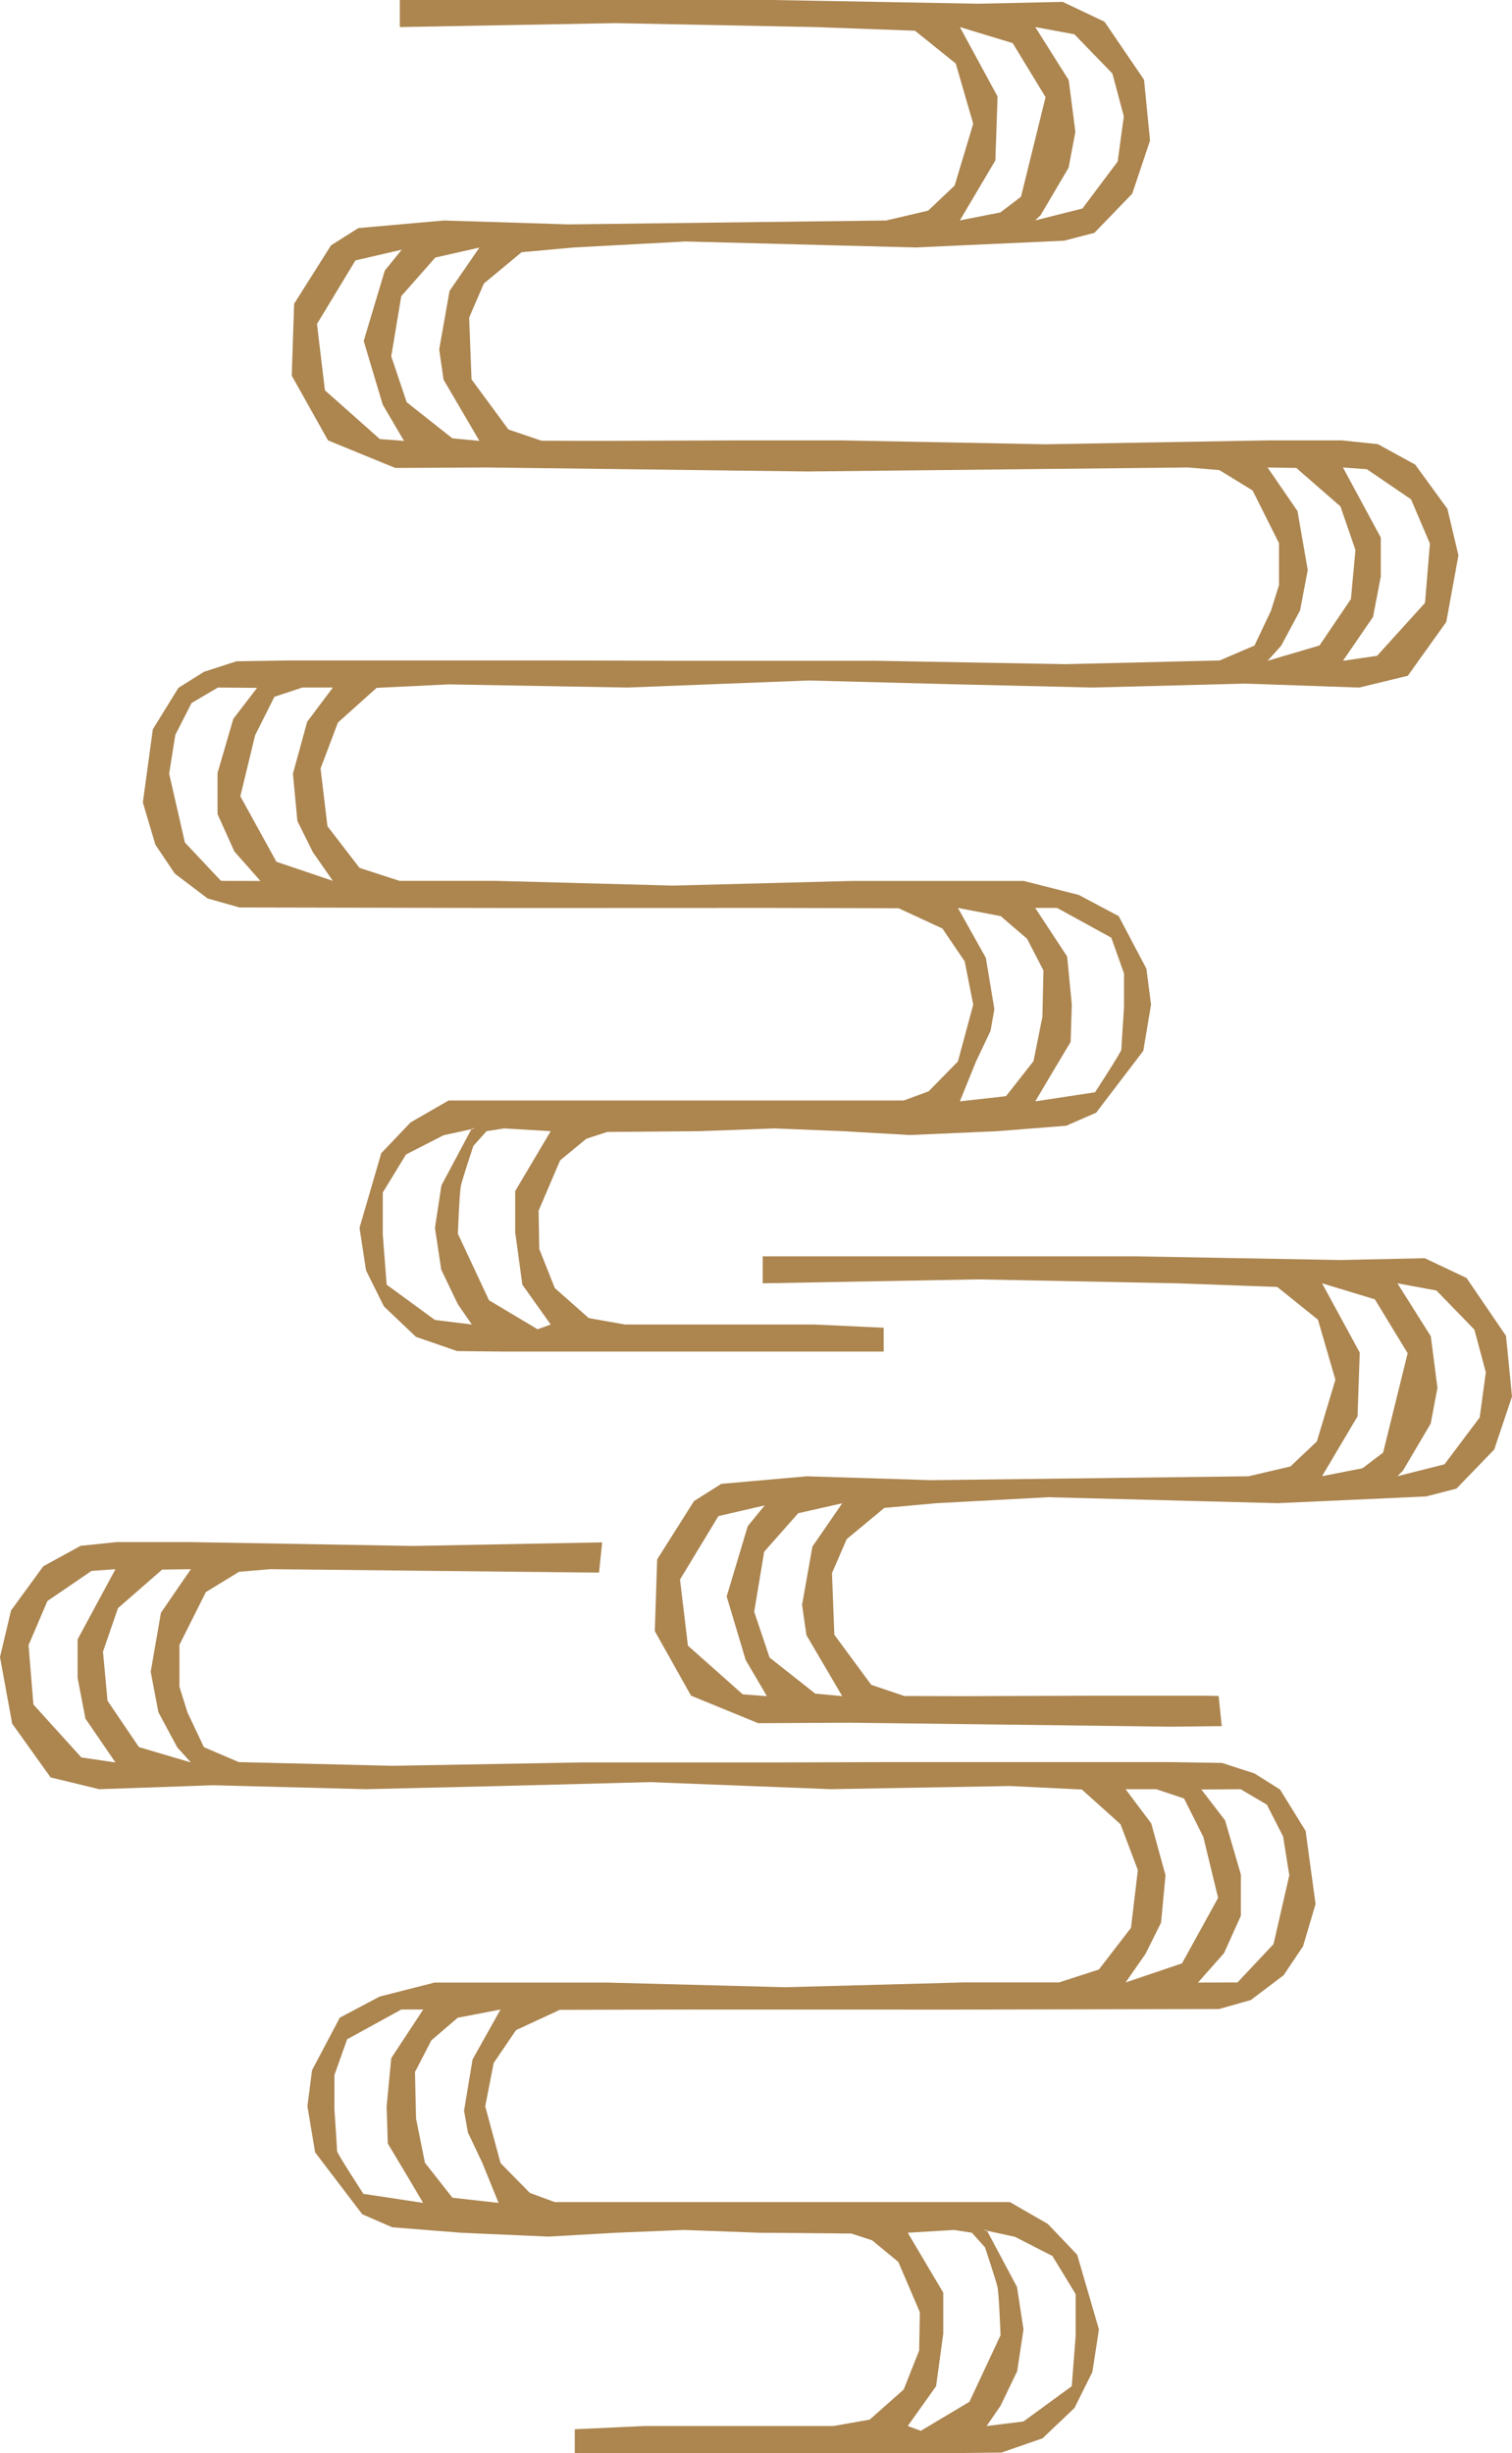 <svg width="254" height="412" viewBox="0 0 254 412" fill="none" xmlns="http://www.w3.org/2000/svg">
<path fill-rule="evenodd" clip-rule="evenodd" d="M239.39 101.252L231.335 110.148L225.603 110.984L230.654 103.616L231.962 96.805V90.299L225.603 78.514L229.628 78.812L237.04 83.865L240.208 91.284L239.39 101.252ZM212.935 110.984L215.221 108.459L218.394 102.538L219.686 95.748L217.965 85.835L212.935 78.514L217.767 78.594L225.182 85.057L227.704 92.376L226.939 100.615L221.662 108.409L212.935 110.984ZM51.603 121.229L49.209 129.941L49.958 137.897L52.562 143.131L55.917 147.945L46.435 144.737L40.373 133.736L42.855 123.494L46.097 117.031L50.778 115.475H55.917L51.603 121.229ZM37.123 147.945L31.06 141.497L28.414 129.939L29.449 123.425L32.182 118.074L36.602 115.475L43.188 115.53L39.203 120.716L36.546 129.814V136.736L39.378 143.016L43.755 147.958L37.123 147.945ZM168.104 153.866L172.537 157.666L175.289 162.993L175.109 170.797L173.619 178.224L168.996 184.108L161.247 184.974L163.981 178.235L166.397 173.144L167.045 169.493L165.614 160.879L160.917 152.488L168.104 153.866ZM177.58 152.488L186.684 157.485L188.822 163.489V169.238C188.822 169.238 188.375 175.887 188.375 176.278C188.375 176.671 183.953 183.455 183.953 183.455L173.915 184.974L176.281 180.975L179.856 174.99L180.052 168.739L179.271 160.653L173.915 152.504L173.418 152.488H177.58ZM86.545 200.054V206.945L87.749 215.763L92.51 222.455L90.314 223.257L82.144 218.381L76.918 207.208C76.918 207.208 77.18 200.248 77.439 199.095C77.699 197.94 79.519 192.46 79.519 192.46L81.732 189.985L84.714 189.52L92.51 189.985L86.545 200.054ZM73.065 221.693L64.954 215.763L64.303 207.338V200.29L68.206 193.896L74.499 190.672L79.191 189.648L79.26 189.52H79.781L79.191 189.648L74.155 199.095L73.065 206.22L74.121 213.235L76.918 219.056L79.26 222.455L73.065 221.693ZM75.994 73.621L68.315 67.548L65.727 59.847L67.407 49.741L73.131 43.251L80.535 41.581L75.518 48.867L73.779 58.695L74.515 63.769L80.535 74.048L75.994 73.621ZM63.806 73.745L54.581 65.551L53.249 54.414L59.709 43.734L67.492 41.934L64.644 45.439L61.098 57.263L64.295 67.962L67.868 74.048L63.806 73.745ZM167.212 26.936L167.58 16.209L161.247 4.546L170.123 7.241L175.643 16.315L171.518 33.044L168.054 35.678L161.247 37.016L167.212 26.936ZM180.483 5.76L186.866 12.342L188.79 19.538L187.758 27.127L181.836 35.022L173.915 37.016L174.836 36.103L179.517 28.155L180.65 22.146L179.533 13.457L173.915 4.546L180.483 5.76ZM243.148 85.458L237.736 78.034L231.464 74.598L225.441 73.968H212.953L175.63 74.619L141.427 73.968H123.347L101.108 74.048L90.97 74.022L85.415 72.139L79.21 63.713L78.813 53.331L81.287 47.614L87.625 42.359L96.426 41.562L115.154 40.558L153.78 41.562L178.75 40.428L183.844 39.111L190.206 32.526L193.191 23.609L192.188 13.399L185.546 3.651L178.525 0.319L164.314 0.624L129.719 0H106.44H67.166V0.624V4.546L103.45 3.887L136.875 4.546L153.708 5.159L160.554 10.667L163.491 20.781L160.369 31.169L155.915 35.383L148.839 37.035L95.516 37.688L74.579 37.035L60.201 38.307L55.605 41.209L49.412 51.018L49.01 63.092L55.107 73.968L66.399 78.594L81.861 78.514L135.703 79.186L199.56 78.514L204.845 78.955L210.424 82.375L214.856 91.223V98.276L213.512 102.57L210.744 108.419L204.893 110.929L179.012 111.55L147.278 110.984H113.723L94.736 110.929H48.423L39.711 111.067L34.265 112.833L29.97 115.53L25.672 122.493L24 134.777L26.104 141.872L29.367 146.726L34.879 150.897L40.23 152.411L85.762 152.504L129.33 152.488L150.959 152.544L158.315 155.948L162.065 161.471L163.491 168.739L160.917 178.28L155.997 183.293L151.819 184.833H104.49H75.357L68.979 188.508L64.046 193.681L60.397 206.22L61.493 213.368L64.496 219.414L69.868 224.523L76.788 226.918L84.333 227.001H107.221H148.447V222.996L136.743 222.455H116.586H105.011L98.909 221.382L93.198 216.329L90.589 209.767L90.478 203.339L94.09 194.892L98.493 191.257L101.997 190.115L117.496 189.985L130.111 189.52L141.556 189.985L152.869 190.633L167.567 189.985L179.12 189.069L184.141 186.881L192.064 176.485L193.36 168.739L192.582 162.695L187.919 153.861L181.222 150.308L171.989 147.958H143.115L113.074 148.741L83.29 147.945H67.116L60.397 145.765L55.009 138.768L53.85 129.065L56.769 121.356L63.263 115.53L75.357 114.944L105.4 115.475L135.832 114.29L160.917 114.944L183.564 115.475L209.182 114.813L228.331 115.477L236.495 113.502L242.957 104.465L245 93.276L243.148 85.458Z" fill="#AC854F"/>
<path fill-rule="evenodd" clip-rule="evenodd" d="M248.574 238.065L242.659 245.938L234.749 247.927L235.668 247.016L240.344 239.09L241.475 233.095L240.36 224.427L234.749 215.536L241.308 216.747L247.683 223.314L249.605 230.493L248.574 238.065ZM228.894 246.595L222.094 247.927L228.054 237.874L228.419 227.169L222.094 215.536L230.961 218.223L236.472 227.275L232.351 243.964L228.894 246.595ZM136.475 259.753L134.738 269.555L135.47 274.62L141.486 284.875L136.95 284.448L129.281 278.39L126.696 270.707L128.371 260.622L134.091 254.148L141.486 252.481L136.475 259.753ZM124.774 284.57L115.563 276.395L114.234 265.287L120.686 254.632L128.459 252.836L125.612 256.33L122.073 268.127L125.266 278.803L128.831 284.875L124.774 284.57ZM252.996 224.369L246.364 214.641L239.35 211.319L225.16 211.624L190.608 211.001H167.358H128.131V211.624V215.536L164.371 214.877L197.752 215.536L214.564 216.146L221.404 221.643L224.335 231.733L221.219 242.094L216.771 246.301L209.704 247.949L156.448 248.598L135.534 247.949L121.175 249.217L116.584 252.113L110.399 261.896L110 273.942L116.087 284.795L127.364 289.41L142.81 289.331L196.584 290.001L205.24 289.908L204.716 284.84L202.298 284.795H184.244L162.032 284.875L151.907 284.848L146.359 282.97L140.162 274.564L139.765 264.204L142.236 258.5L148.564 253.257L157.357 252.463L176.061 251.461L214.638 252.463L239.577 251.331L244.665 250.018L251.016 243.448L254 234.554L252.996 224.369Z" fill="#AC854F"/>
<path fill-rule="evenodd" clip-rule="evenodd" d="M56.178 354.25V348.502L58.316 342.502L67.422 337.505H71.582L71.085 337.521L65.729 345.666L64.951 353.753L65.144 360.003L68.722 365.987L71.085 369.982L61.047 368.464C61.047 368.464 56.626 361.681 56.626 361.29C56.626 360.897 56.178 354.25 56.178 354.25V354.25ZM71.381 363.236L69.891 355.808L69.711 348.005L72.464 342.68L76.899 338.883L84.084 337.505L79.386 345.892L77.955 354.505L78.606 358.158L81.019 363.247L83.755 369.982L76.004 369.117L71.381 363.236ZM152.493 374.995L160.286 374.528L163.271 374.995L165.481 377.466C165.481 377.466 167.302 382.949 167.564 384.101C167.823 385.253 168.082 392.212 168.082 392.212L162.856 403.386L154.687 408.26L152.493 407.456L157.254 400.766L158.455 391.951V385.059L152.493 374.995ZM165.74 407.456L168.082 404.058L170.879 398.241L171.935 391.227L170.845 384.101L165.809 374.658L165.222 374.528H165.74L165.809 374.658L170.504 375.68L176.797 378.903L180.697 385.296V392.342L180.046 400.766L171.935 406.694L165.74 407.456ZM189.086 332.96L192.439 328.15L195.043 322.917L195.794 314.96L193.397 306.252L189.086 300.497H194.222L198.904 302.055L202.148 308.517L204.628 318.754L198.568 329.753L189.086 332.96ZM201.246 332.976L205.625 328.033L208.454 321.754V314.835L205.8 305.737L201.815 300.552L208.399 300.497L212.821 303.098L215.552 308.448L216.589 314.958L213.943 326.514L207.88 332.96L201.246 332.976ZM32.068 296.007L23.34 293.432L18.061 285.643L17.299 277.402L19.821 270.088L27.233 263.623L32.068 263.546L27.037 270.866L25.317 280.774L26.606 287.562L29.781 293.485L32.068 296.007ZM19.397 263.546L13.041 275.328V281.83L14.348 288.643L19.397 296.007L13.668 295.171L5.613 286.277L4.795 276.313L7.963 268.896L15.372 263.841L19.397 263.546ZM51.642 353.753L52.937 361.495L60.86 371.891L65.882 374.076L77.436 374.995L92.131 375.643L103.446 374.995L114.892 374.528L127.507 374.995L143.003 375.125L146.507 376.266L150.913 379.901L154.523 388.343L154.411 394.771L151.805 401.331L146.092 406.386L139.992 407.456H128.417H108.257L96.553 408V412.001H137.779H160.67L168.212 411.919L175.132 409.527L180.507 404.416L183.51 398.371L184.606 391.227L180.954 378.688L176.021 373.516L169.644 369.842H140.51H93.181L89.003 368.302L84.084 363.292L81.511 353.753L82.935 346.484L86.685 340.965L94.044 337.559L115.67 337.505L159.238 337.521L204.773 337.426L210.121 335.912L215.634 331.744L218.896 326.889L221 319.797L219.33 307.513L215.033 300.552L210.738 297.855L205.289 296.089L196.578 295.951H150.265L131.278 296.007H97.722L65.991 296.573L40.11 295.951L34.256 293.443L31.491 287.597L30.144 283.301V276.252L34.577 267.404L40.158 263.984L45.442 263.546L100.631 264.125L101.157 259.046L69.373 259.649L32.047 259.001H19.561L13.536 259.628L7.267 263.063L1.855 270.489L0 278.305L2.043 289.489L8.505 298.524L16.669 300.502L35.818 299.835L61.439 300.497L84.084 299.966L109.168 299.312L139.6 300.497L169.644 299.966L181.737 300.552L188.231 306.377L191.15 314.087L189.991 323.785L184.606 330.783L177.884 332.96H161.71L131.929 333.759L101.885 332.976H73.014L63.778 335.326L57.081 338.875L52.418 347.708L51.642 353.753Z" fill="#AC854F"/>
</svg>
